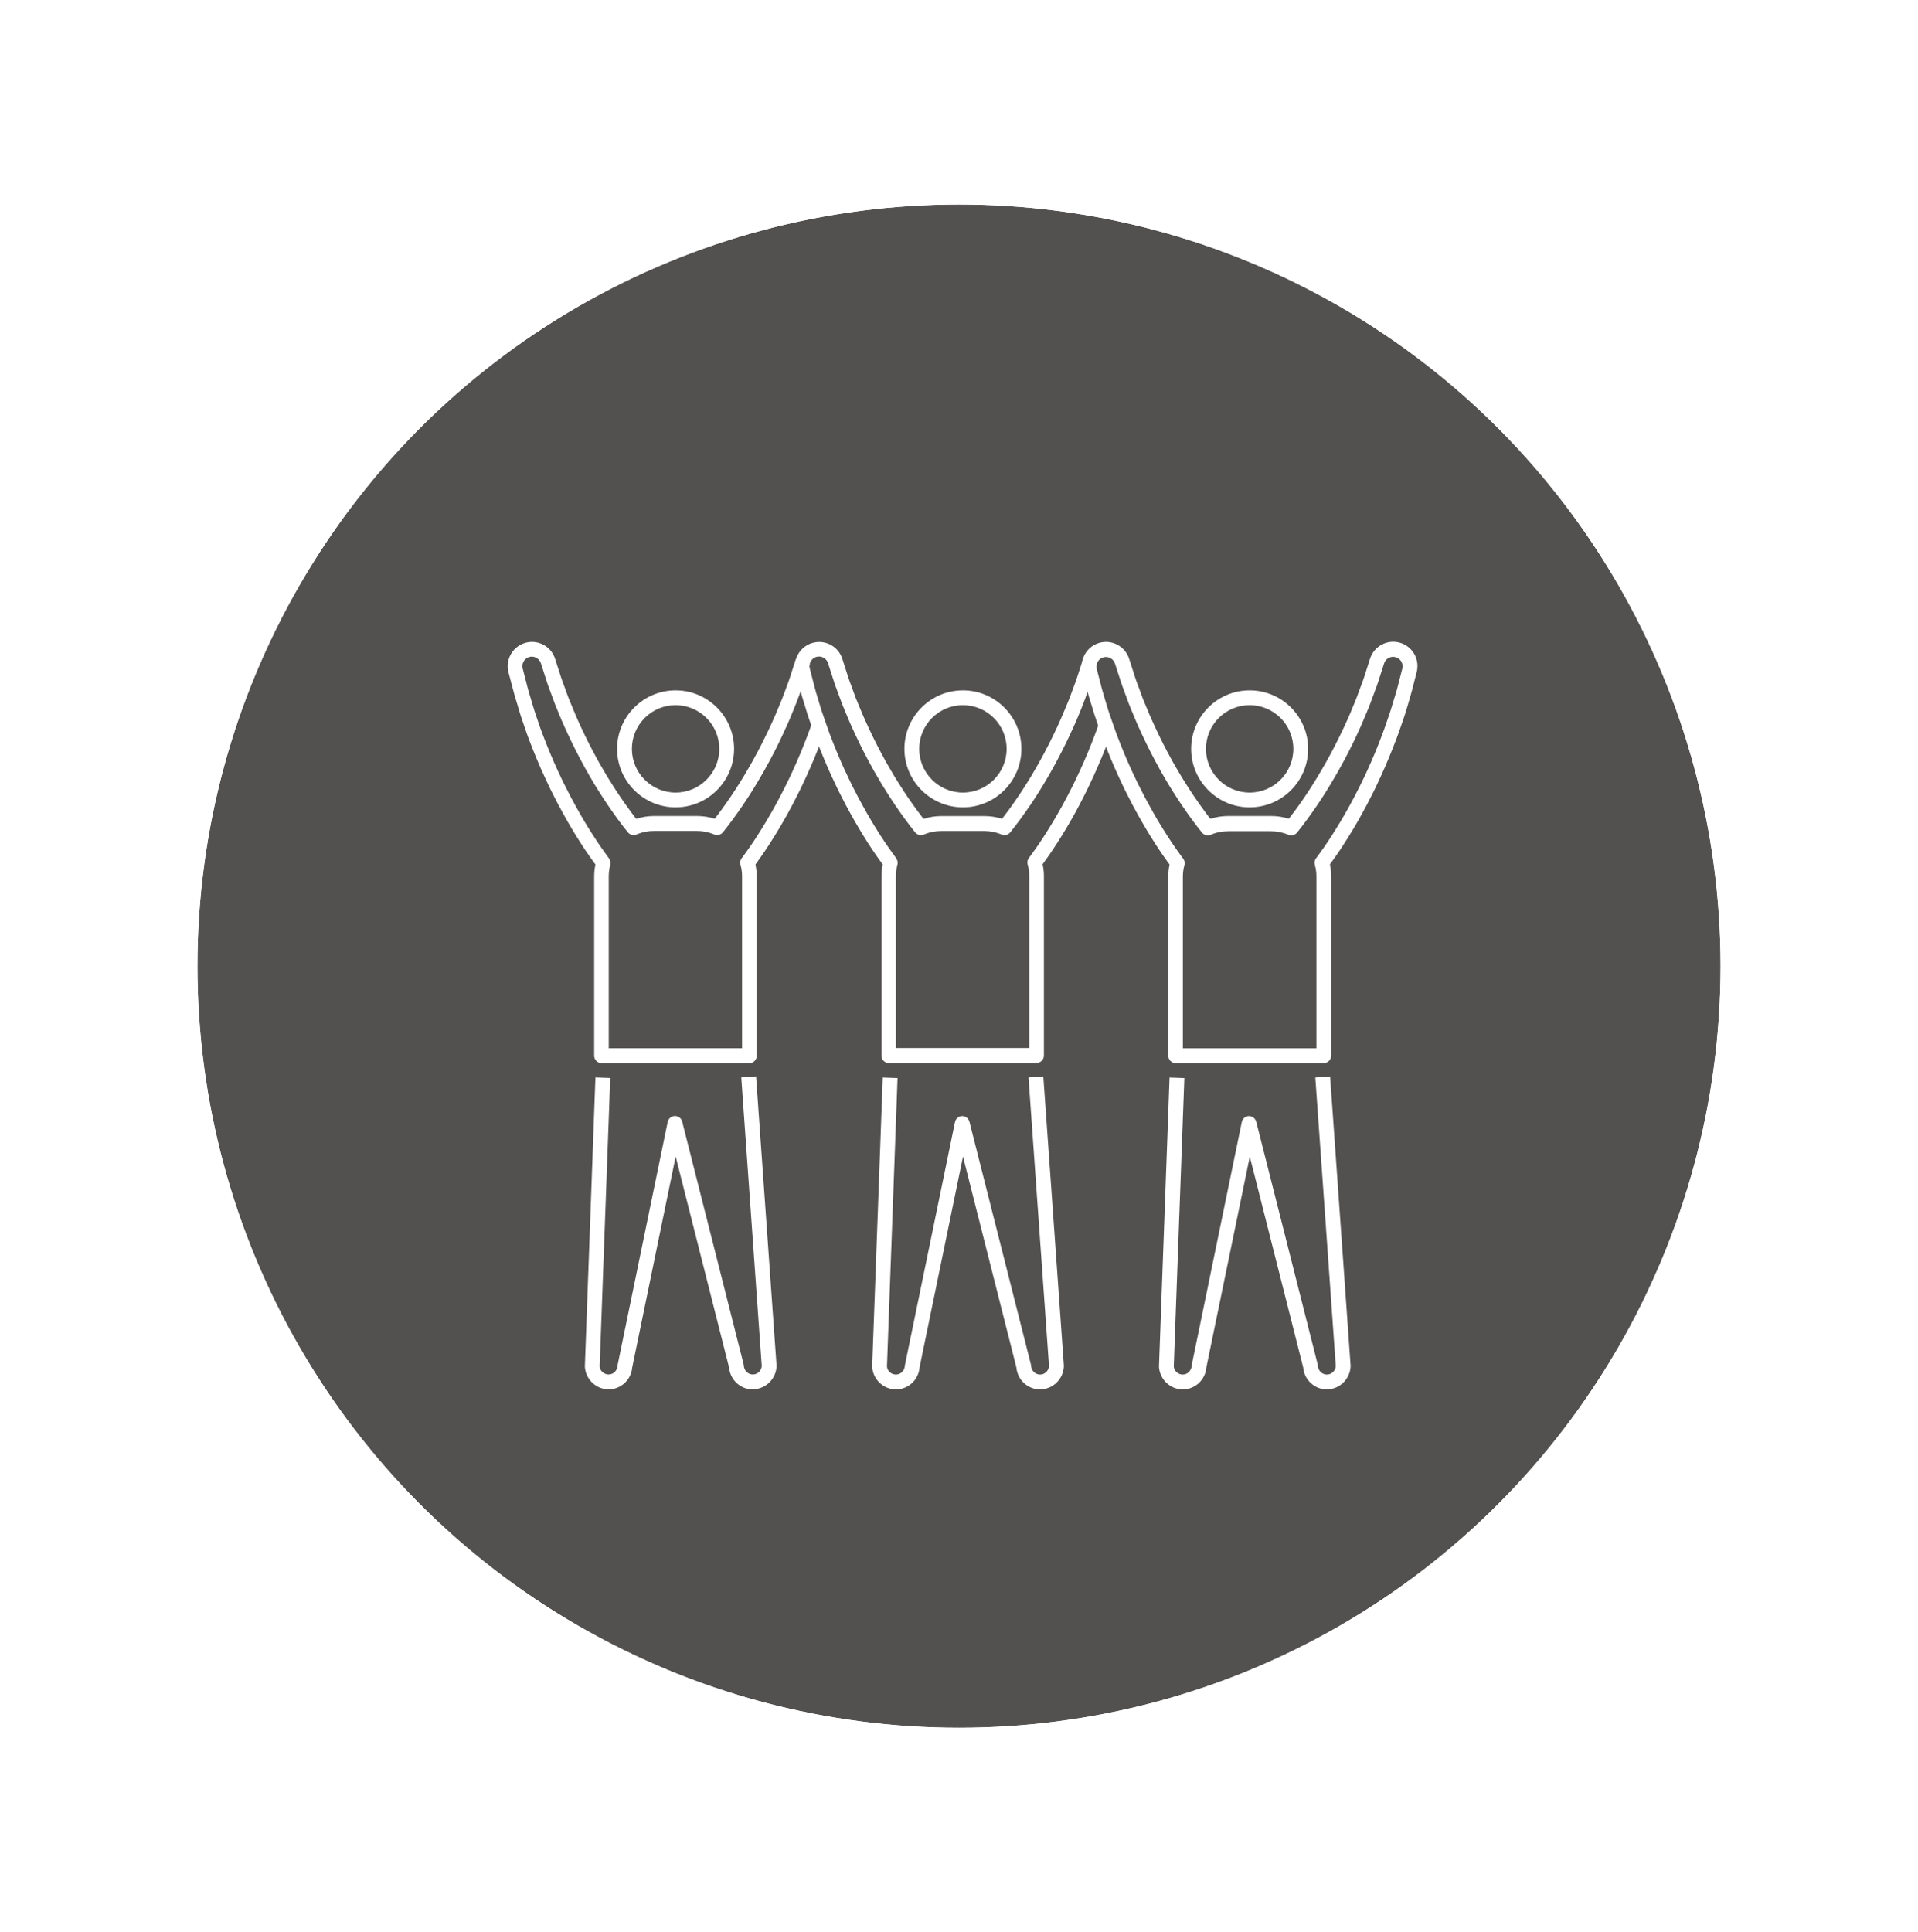 <svg width="136" height="137" viewBox="0 0 136 137" fill="none" xmlns="http://www.w3.org/2000/svg">
<g filter="url(#filter0_d_939_9981)">
<circle cx="68" cy="68.5" r="54" fill="#535050"/>
<circle cx="68" cy="68.5" r="55" stroke="white" stroke-width="2"/>
</g>
<path d="M47.905 57.242C45.619 57.242 43.757 55.38 43.757 53.094C43.757 50.808 45.619 48.946 47.905 48.946C50.191 48.946 52.053 50.808 52.053 53.094C52.053 55.38 50.191 57.242 47.905 57.242ZM47.905 49.995C46.196 49.995 44.806 51.385 44.806 53.094C44.806 54.804 46.196 56.193 47.905 56.193C49.614 56.193 51.004 54.804 51.004 53.094C51.004 51.385 49.614 49.995 47.905 49.995Z" fill="white"/>
<path d="M53.375 98.511C52.499 98.511 51.77 97.829 51.697 96.953L47.91 81.998L44.832 96.938C44.764 97.824 44.035 98.506 43.154 98.506C42.273 98.506 41.518 97.798 41.471 96.891L42.221 76.392L43.27 76.429L42.52 96.88C42.535 97.179 42.813 97.452 43.154 97.452C43.495 97.452 43.768 97.179 43.789 96.833C43.789 96.807 43.789 96.78 43.799 96.754L47.344 79.544C47.376 79.392 47.475 79.26 47.611 79.187C47.748 79.114 47.91 79.103 48.057 79.161C48.215 79.224 48.33 79.36 48.372 79.523L52.73 96.733C52.74 96.765 52.745 96.801 52.745 96.833C52.761 97.179 53.044 97.452 53.38 97.452C53.715 97.452 53.983 97.195 54.014 96.859L52.562 76.387L53.611 76.314L55.063 96.822C55.063 96.822 55.063 96.864 55.063 96.885C55.016 97.787 54.276 98.5 53.38 98.5L53.375 98.511Z" fill="white"/>
<path d="M53.159 75.375H42.656C42.367 75.375 42.132 75.139 42.132 74.851V62.14C42.132 61.862 42.163 61.578 42.221 61.295C41.943 60.913 41.591 60.42 41.209 59.827C40.737 59.093 40.296 58.353 39.908 57.64C39.683 57.242 39.462 56.817 39.242 56.377C39.08 56.072 38.927 55.747 38.775 55.417L38.608 55.06C38.225 54.232 37.852 53.335 37.496 52.391C37.391 52.113 37.291 51.83 37.202 51.563L37.061 51.148C36.956 50.86 36.867 50.572 36.788 50.294L36.704 50.01C36.667 49.879 36.631 49.764 36.594 49.649C36.526 49.428 36.463 49.224 36.416 49.03L36.054 47.661C35.828 46.78 36.332 45.873 37.192 45.595C38.094 45.301 39.069 45.8 39.357 46.702L39.767 47.976C39.767 47.976 39.782 48.028 39.787 48.033C39.835 48.191 39.898 48.359 39.966 48.537C40.008 48.647 40.05 48.762 40.092 48.878L40.186 49.14C40.27 49.371 40.359 49.617 40.469 49.864C40.527 50 40.584 50.136 40.637 50.273C40.731 50.503 40.831 50.739 40.936 50.981C41.313 51.825 41.696 52.617 42.079 53.33L42.263 53.671C42.409 53.943 42.556 54.216 42.719 54.478C42.939 54.866 43.159 55.233 43.385 55.579C43.767 56.193 44.192 56.817 44.654 57.446C44.816 57.672 44.968 57.871 45.11 58.055C45.524 57.923 45.954 57.855 46.395 57.855H49.405C49.84 57.855 50.27 57.918 50.679 58.049C50.821 57.871 50.973 57.666 51.135 57.446C51.597 56.817 52.021 56.188 52.399 55.585C52.624 55.233 52.845 54.866 53.06 54.489C53.222 54.216 53.374 53.943 53.521 53.671L53.71 53.325C54.087 52.611 54.476 51.825 54.853 50.981C54.963 50.739 55.063 50.498 55.157 50.267C55.215 50.131 55.267 50 55.325 49.869C55.435 49.612 55.524 49.365 55.614 49.135L55.713 48.867C55.75 48.757 55.792 48.647 55.834 48.537C55.902 48.359 55.965 48.186 56.012 48.028L56.426 46.749L57.423 47.074L57.014 48.343C56.961 48.516 56.893 48.705 56.814 48.909C56.778 49.014 56.736 49.119 56.694 49.229L56.594 49.491C56.5 49.743 56.405 50.01 56.285 50.283C56.232 50.404 56.18 50.535 56.127 50.666C56.028 50.912 55.923 51.164 55.807 51.416C55.425 52.276 55.026 53.089 54.633 53.828L54.444 54.174C54.287 54.462 54.13 54.751 53.962 55.029C53.741 55.412 53.516 55.789 53.285 56.151C52.897 56.775 52.457 57.42 51.98 58.07C51.712 58.437 51.471 58.747 51.261 59.009C51.114 59.193 50.862 59.255 50.648 59.166C50.254 58.998 49.83 58.915 49.4 58.915H46.389C45.954 58.915 45.529 58.998 45.136 59.166C44.921 59.261 44.669 59.193 44.523 59.014C44.313 58.757 44.072 58.443 43.799 58.075C43.327 57.425 42.887 56.775 42.493 56.151C42.263 55.794 42.037 55.417 41.812 55.024C41.649 54.756 41.497 54.468 41.34 54.179L41.156 53.839C40.758 53.094 40.364 52.281 39.976 51.416C39.861 51.169 39.761 50.918 39.662 50.676C39.609 50.545 39.551 50.414 39.499 50.283C39.384 50.016 39.289 49.754 39.195 49.502L39.1 49.24C39.059 49.119 39.017 49.009 38.975 48.904C38.901 48.705 38.828 48.516 38.775 48.338L38.351 47.021C38.235 46.67 37.858 46.476 37.506 46.586C37.171 46.696 36.977 47.053 37.061 47.394L37.417 48.773C37.459 48.956 37.517 49.14 37.58 49.339C37.617 49.46 37.653 49.58 37.69 49.712L37.774 49.995C37.852 50.252 37.931 50.519 38.031 50.797L38.178 51.227C38.267 51.489 38.356 51.751 38.461 52.024C38.812 52.947 39.174 53.823 39.541 54.62L39.709 54.976C39.856 55.291 39.997 55.6 40.16 55.899C40.375 56.329 40.59 56.738 40.81 57.132C41.188 57.829 41.612 58.542 42.074 59.255C42.457 59.853 42.808 60.346 43.075 60.713L43.159 60.823C43.259 60.954 43.317 61.148 43.275 61.306C43.201 61.584 43.164 61.862 43.164 62.134V74.321H52.619V62.134C52.619 61.862 52.583 61.578 52.504 61.3C52.462 61.143 52.493 60.975 52.593 60.844L52.703 60.703C52.96 60.351 53.317 59.853 53.694 59.261C54.156 58.542 54.58 57.829 54.958 57.142C55.178 56.744 55.393 56.335 55.603 55.915C55.766 55.606 55.912 55.291 56.059 54.982L56.227 54.62C56.589 53.828 56.956 52.958 57.302 52.029C57.396 51.783 57.48 51.542 57.559 51.306L58.55 51.647C58.466 51.893 58.377 52.145 58.277 52.402C57.921 53.346 57.548 54.242 57.171 55.06L57.003 55.422C56.851 55.747 56.699 56.078 56.531 56.392C56.321 56.817 56.096 57.242 55.87 57.651C55.482 58.359 55.047 59.093 54.57 59.832C54.192 60.425 53.836 60.918 53.568 61.29C53.626 61.573 53.657 61.862 53.657 62.145V74.856C53.657 75.144 53.422 75.38 53.133 75.38L53.159 75.375Z" fill="white"/>
<path d="M68.278 57.242C65.991 57.242 64.13 55.38 64.13 53.094C64.13 50.808 65.991 48.946 68.278 48.946C70.564 48.946 72.425 50.808 72.425 53.094C72.425 55.38 70.564 57.242 68.278 57.242ZM68.278 49.995C66.568 49.995 65.178 51.385 65.178 53.094C65.178 54.804 66.568 56.193 68.278 56.193C69.987 56.193 71.377 54.804 71.377 53.094C71.377 51.385 69.987 49.995 68.278 49.995Z" fill="white"/>
<path d="M73.747 98.511C72.871 98.511 72.142 97.83 72.069 96.954L68.283 82.004L65.205 96.944C65.137 97.83 64.408 98.511 63.527 98.511C62.646 98.511 61.891 97.804 61.843 96.896L62.593 76.398L63.642 76.435L62.892 96.886C62.908 97.185 63.186 97.457 63.527 97.457C63.868 97.457 64.14 97.185 64.161 96.839C64.161 96.812 64.161 96.786 64.172 96.76L67.717 79.55C67.748 79.392 67.848 79.261 67.989 79.188C68.131 79.114 68.299 79.109 68.44 79.177C68.587 79.24 68.697 79.371 68.739 79.529L73.097 96.739C73.107 96.77 73.113 96.807 73.113 96.839C73.128 97.185 73.412 97.457 73.747 97.457C74.083 97.457 74.35 97.201 74.382 96.865L72.929 76.393L73.978 76.319L75.436 96.828C75.436 96.828 75.436 96.87 75.436 96.891C75.388 97.793 74.649 98.506 73.752 98.506L73.747 98.511Z" fill="white"/>
<path d="M73.532 75.374H63.028C62.74 75.374 62.504 75.138 62.504 74.849V62.138C62.504 61.86 62.535 61.577 62.593 61.294C62.315 60.916 61.964 60.418 61.581 59.826C61.109 59.086 60.669 58.352 60.281 57.639C60.055 57.24 59.835 56.816 59.615 56.375C59.452 56.071 59.3 55.741 59.148 55.416L58.98 55.064C58.602 54.241 58.23 53.344 57.868 52.395C57.758 52.112 57.664 51.834 57.569 51.561L57.428 51.152C57.323 50.859 57.234 50.57 57.15 50.292L57.066 50.014C57.029 49.883 56.993 49.768 56.956 49.658C56.888 49.438 56.825 49.233 56.778 49.039L56.421 47.665C56.196 46.784 56.694 45.877 57.559 45.599C58.461 45.305 59.436 45.803 59.725 46.705L60.15 48.027C60.202 48.195 60.265 48.362 60.333 48.541C60.375 48.651 60.417 48.766 60.459 48.882L60.553 49.144C60.637 49.375 60.726 49.621 60.836 49.867C60.894 50.004 60.947 50.135 61.004 50.271C61.099 50.502 61.198 50.743 61.308 50.984C61.686 51.829 62.069 52.615 62.452 53.334L62.64 53.68C62.787 53.953 62.934 54.225 63.091 54.482C63.312 54.87 63.532 55.237 63.757 55.583C64.14 56.197 64.565 56.826 65.026 57.45C65.189 57.676 65.341 57.875 65.483 58.059C65.897 57.927 66.327 57.859 66.767 57.859H69.777C70.213 57.859 70.642 57.922 71.052 58.053C71.193 57.875 71.345 57.67 71.508 57.45C71.969 56.821 72.394 56.192 72.772 55.589C72.997 55.237 73.217 54.87 73.432 54.493C73.595 54.22 73.742 53.947 73.888 53.68L74.077 53.328C74.455 52.615 74.843 51.829 75.215 50.984C75.325 50.738 75.425 50.502 75.519 50.266C75.577 50.13 75.629 49.999 75.687 49.867C75.797 49.616 75.886 49.369 75.97 49.139L76.07 48.866C76.107 48.756 76.154 48.64 76.196 48.53C76.264 48.352 76.327 48.184 76.374 48.027L76.804 46.695L77.8 47.02L77.376 48.342C77.323 48.515 77.255 48.703 77.176 48.903C77.134 49.008 77.098 49.118 77.056 49.228L76.956 49.5C76.862 49.752 76.767 50.014 76.652 50.287C76.6 50.408 76.547 50.539 76.495 50.67C76.395 50.916 76.29 51.168 76.175 51.42C75.792 52.28 75.394 53.093 75 53.832L74.811 54.183C74.654 54.472 74.502 54.755 74.334 55.033C74.114 55.416 73.888 55.793 73.658 56.155C73.27 56.779 72.829 57.424 72.352 58.074C72.085 58.441 71.843 58.751 71.634 59.013C71.487 59.196 71.235 59.259 71.02 59.17C70.627 59.002 70.202 58.919 69.772 58.919H66.762C66.327 58.919 65.902 59.002 65.509 59.17C65.294 59.265 65.042 59.196 64.895 59.018C64.685 58.761 64.444 58.447 64.171 58.074C63.7 57.429 63.259 56.779 62.866 56.15C62.635 55.793 62.41 55.416 62.184 55.022C62.022 54.76 61.87 54.472 61.712 54.183L61.523 53.837C61.125 53.093 60.731 52.28 60.343 51.414C60.228 51.163 60.129 50.911 60.024 50.665C59.971 50.533 59.919 50.402 59.861 50.276C59.746 50.014 59.651 49.747 59.557 49.495L59.462 49.233C59.421 49.112 59.379 49.002 59.337 48.897C59.263 48.698 59.19 48.509 59.137 48.331L58.713 47.015C58.655 46.842 58.54 46.705 58.377 46.621C58.22 46.538 58.036 46.527 57.863 46.58C57.528 46.69 57.334 47.046 57.417 47.387L57.774 48.766C57.821 48.95 57.874 49.133 57.937 49.333C57.973 49.453 58.01 49.574 58.047 49.7L58.131 49.978C58.209 50.235 58.288 50.507 58.393 50.785L58.54 51.21C58.629 51.472 58.723 51.74 58.823 52.012C59.174 52.94 59.536 53.811 59.903 54.608L60.071 54.959C60.218 55.274 60.364 55.583 60.522 55.888C60.737 56.318 60.952 56.727 61.172 57.12C61.55 57.812 61.974 58.525 62.436 59.244C62.819 59.841 63.175 60.334 63.437 60.696L63.521 60.806C63.621 60.937 63.679 61.131 63.637 61.289C63.563 61.567 63.526 61.85 63.526 62.117V74.304H72.981V62.117C72.981 61.845 72.945 61.561 72.866 61.283C72.824 61.126 72.855 60.958 72.955 60.827L73.065 60.686C73.322 60.334 73.679 59.836 74.056 59.244C74.518 58.525 74.942 57.812 75.32 57.125C75.54 56.727 75.755 56.318 75.965 55.898C76.128 55.589 76.274 55.279 76.416 54.97L76.589 54.603C76.956 53.806 77.318 52.935 77.664 52.012C77.758 51.761 77.848 51.514 77.926 51.273L78.917 51.614C78.834 51.865 78.739 52.122 78.639 52.385C78.283 53.323 77.91 54.22 77.533 55.043L77.36 55.41C77.208 55.735 77.056 56.06 76.893 56.375C76.683 56.8 76.458 57.225 76.233 57.634C75.844 58.342 75.409 59.076 74.932 59.815C74.554 60.408 74.198 60.901 73.93 61.273C73.988 61.556 74.02 61.845 74.02 62.128V74.839C74.02 75.127 73.784 75.363 73.495 75.363L73.532 75.374Z" fill="white"/>
<path d="M88.608 57.242C86.322 57.242 84.46 55.38 84.46 53.094C84.46 50.808 86.322 48.946 88.608 48.946C90.894 48.946 92.756 50.808 92.756 53.094C92.756 55.38 90.894 57.242 88.608 57.242ZM88.608 49.995C86.899 49.995 85.509 51.385 85.509 53.094C85.509 54.804 86.899 56.193 88.608 56.193C90.318 56.193 91.707 54.804 91.707 53.094C91.707 51.385 90.318 49.995 88.608 49.995Z" fill="white"/>
<path d="M94.083 98.511C93.207 98.511 92.478 97.83 92.405 96.954L88.619 82.004L85.54 96.944C85.472 97.83 84.743 98.511 83.862 98.511C82.981 98.511 82.226 97.804 82.179 96.896L82.929 76.398L83.978 76.435L83.228 96.886C83.244 97.185 83.522 97.457 83.862 97.457C84.203 97.457 84.476 97.185 84.497 96.839C84.497 96.812 84.497 96.786 84.507 96.76L88.052 79.55C88.084 79.392 88.183 79.261 88.325 79.188C88.467 79.114 88.634 79.109 88.776 79.177C88.923 79.24 89.033 79.371 89.075 79.529L93.433 96.739C93.443 96.77 93.448 96.807 93.448 96.839C93.464 97.185 93.747 97.457 94.083 97.457C94.418 97.457 94.686 97.201 94.717 96.865L93.265 76.393L94.314 76.319L95.766 96.828C95.766 96.828 95.766 96.87 95.766 96.891C95.719 97.793 94.98 98.506 94.083 98.506V98.511Z" fill="white"/>
<path d="M93.868 75.375H83.364C83.076 75.375 82.84 75.139 82.84 74.85V62.139C82.84 61.861 82.871 61.578 82.929 61.295C82.651 60.917 82.3 60.419 81.917 59.827C81.445 59.093 81.005 58.353 80.617 57.64C80.391 57.242 80.171 56.817 79.951 56.376C79.788 56.072 79.636 55.747 79.484 55.417L79.316 55.06C78.939 54.237 78.566 53.34 78.204 52.391C78.094 52.108 78 51.83 77.905 51.557L77.764 51.148C77.659 50.854 77.57 50.566 77.486 50.288L77.402 50.01C77.365 49.879 77.329 49.764 77.292 49.654C77.224 49.433 77.161 49.229 77.114 49.035L76.757 47.661C76.531 46.78 77.03 45.873 77.895 45.595C78.335 45.453 78.797 45.49 79.206 45.7C79.615 45.91 79.919 46.266 80.061 46.701L80.485 48.023C80.538 48.191 80.601 48.358 80.669 48.542C80.711 48.652 80.753 48.762 80.795 48.877L80.889 49.135C80.973 49.37 81.062 49.617 81.172 49.863C81.23 50 81.282 50.131 81.34 50.267C81.435 50.498 81.534 50.739 81.644 50.98C82.022 51.825 82.405 52.616 82.787 53.33L82.971 53.67C83.118 53.943 83.265 54.216 83.427 54.478C83.647 54.866 83.868 55.233 84.093 55.579C84.476 56.193 84.901 56.817 85.362 57.446C85.525 57.672 85.677 57.871 85.819 58.054C86.233 57.923 86.663 57.855 87.103 57.855H90.113C90.548 57.855 90.978 57.918 91.388 58.049C91.529 57.871 91.681 57.666 91.844 57.446C92.305 56.817 92.73 56.188 93.108 55.584C93.333 55.233 93.553 54.866 93.768 54.489C93.931 54.216 94.083 53.943 94.23 53.67L94.418 53.324C94.796 52.611 95.184 51.825 95.562 50.98C95.672 50.739 95.771 50.498 95.866 50.267C95.923 50.131 95.976 49.995 96.034 49.863C96.144 49.612 96.233 49.365 96.317 49.135L96.416 48.862C96.453 48.752 96.5 48.636 96.542 48.526C96.61 48.348 96.673 48.18 96.721 48.023C96.721 48.023 96.736 47.97 96.742 47.965L97.15 46.691C97.444 45.789 98.414 45.291 99.316 45.584C100.181 45.862 100.68 46.77 100.454 47.65L100.098 49.035C100.05 49.218 99.987 49.428 99.924 49.643C99.888 49.758 99.851 49.874 99.82 50L99.731 50.293C99.647 50.566 99.563 50.854 99.453 51.148L99.311 51.557C99.217 51.83 99.122 52.108 99.012 52.391C98.656 53.33 98.283 54.226 97.906 55.05L97.738 55.411C97.586 55.736 97.434 56.067 97.266 56.382C97.056 56.806 96.831 57.231 96.605 57.64C96.222 58.348 95.782 59.082 95.305 59.822C94.927 60.414 94.576 60.907 94.303 61.279C94.361 61.562 94.392 61.851 94.392 62.134V74.845C94.392 75.134 94.156 75.37 93.868 75.37V75.375ZM83.889 74.326H93.343V62.139C93.343 61.867 93.307 61.584 93.228 61.306C93.186 61.148 93.218 60.98 93.317 60.849L93.427 60.708C93.684 60.356 94.041 59.858 94.418 59.266C94.88 58.547 95.305 57.834 95.682 57.147C95.903 56.749 96.118 56.34 96.327 55.92C96.49 55.611 96.637 55.296 96.783 54.987L96.951 54.625C97.318 53.828 97.68 52.957 98.026 52.034C98.131 51.762 98.22 51.494 98.309 51.237L98.456 50.812C98.556 50.535 98.64 50.262 98.713 50.01L98.802 49.717C98.839 49.596 98.876 49.475 98.912 49.355C98.975 49.155 99.033 48.972 99.075 48.799L99.432 47.409C99.521 47.063 99.327 46.712 98.986 46.602C98.635 46.486 98.252 46.68 98.142 47.037L97.733 48.311C97.664 48.531 97.596 48.72 97.518 48.919C97.476 49.024 97.439 49.135 97.397 49.245L97.297 49.517C97.203 49.769 97.109 50.031 96.993 50.304C96.941 50.43 96.888 50.561 96.831 50.692C96.731 50.933 96.626 51.185 96.516 51.437C96.133 52.297 95.735 53.109 95.341 53.849L95.153 54.195C94.995 54.483 94.838 54.772 94.67 55.05C94.45 55.432 94.224 55.81 93.994 56.172C93.606 56.796 93.165 57.441 92.688 58.091C92.421 58.458 92.179 58.767 91.969 59.03C91.823 59.213 91.571 59.276 91.356 59.187C90.963 59.019 90.538 58.935 90.108 58.935H87.098C86.663 58.935 86.238 59.019 85.845 59.187C85.63 59.281 85.378 59.213 85.231 59.035C85.021 58.778 84.78 58.463 84.507 58.096C84.035 57.446 83.595 56.796 83.202 56.172C82.971 55.815 82.746 55.438 82.52 55.044C82.358 54.777 82.205 54.489 82.048 54.2L81.865 53.859C81.466 53.115 81.073 52.302 80.685 51.437C80.569 51.185 80.47 50.933 80.37 50.692C80.318 50.561 80.265 50.43 80.207 50.304C80.092 50.036 79.993 49.769 79.903 49.517L79.809 49.26C79.767 49.14 79.725 49.035 79.688 48.93C79.61 48.725 79.541 48.537 79.484 48.358L79.059 47.047C79.001 46.874 78.886 46.738 78.724 46.654C78.561 46.57 78.383 46.56 78.21 46.612C77.874 46.722 77.68 47.079 77.764 47.42L78.12 48.799C78.168 48.982 78.225 49.166 78.283 49.365C78.32 49.486 78.356 49.606 78.393 49.732L78.477 50.01C78.556 50.267 78.634 50.54 78.739 50.818L78.886 51.242C78.975 51.505 79.07 51.772 79.169 52.045C79.52 52.973 79.882 53.843 80.249 54.641L80.417 54.997C80.564 55.312 80.706 55.621 80.868 55.92C81.083 56.35 81.298 56.759 81.519 57.152C81.896 57.85 82.321 58.563 82.782 59.276C83.165 59.874 83.516 60.367 83.784 60.734L83.894 60.876C83.994 61.007 84.025 61.174 83.983 61.332C83.91 61.61 83.873 61.888 83.873 62.16V74.347L83.889 74.326Z" fill="white"/>
<defs>
<filter id="filter0_d_939_9981" x="0" y="0.5" width="136" height="136" filterUnits="userSpaceOnUse" color-interpolation-filters="sRGB">
<feFlood flood-opacity="0" result="BackgroundImageFix"/>
<feColorMatrix in="SourceAlpha" type="matrix" values="0 0 0 0 0 0 0 0 0 0 0 0 0 0 0 0 0 0 127 0" result="hardAlpha"/>
<feOffset/>
<feGaussianBlur stdDeviation="6"/>
<feComposite in2="hardAlpha" operator="out"/>
<feColorMatrix type="matrix" values="0 0 0 0 0 0 0 0 0 0 0 0 0 0 0 0 0 0 0.25 0"/>
<feBlend mode="normal" in2="BackgroundImageFix" result="effect1_dropShadow_939_9981"/>
<feBlend mode="normal" in="SourceGraphic" in2="effect1_dropShadow_939_9981" result="shape"/>
</filter>
</defs>
</svg>
